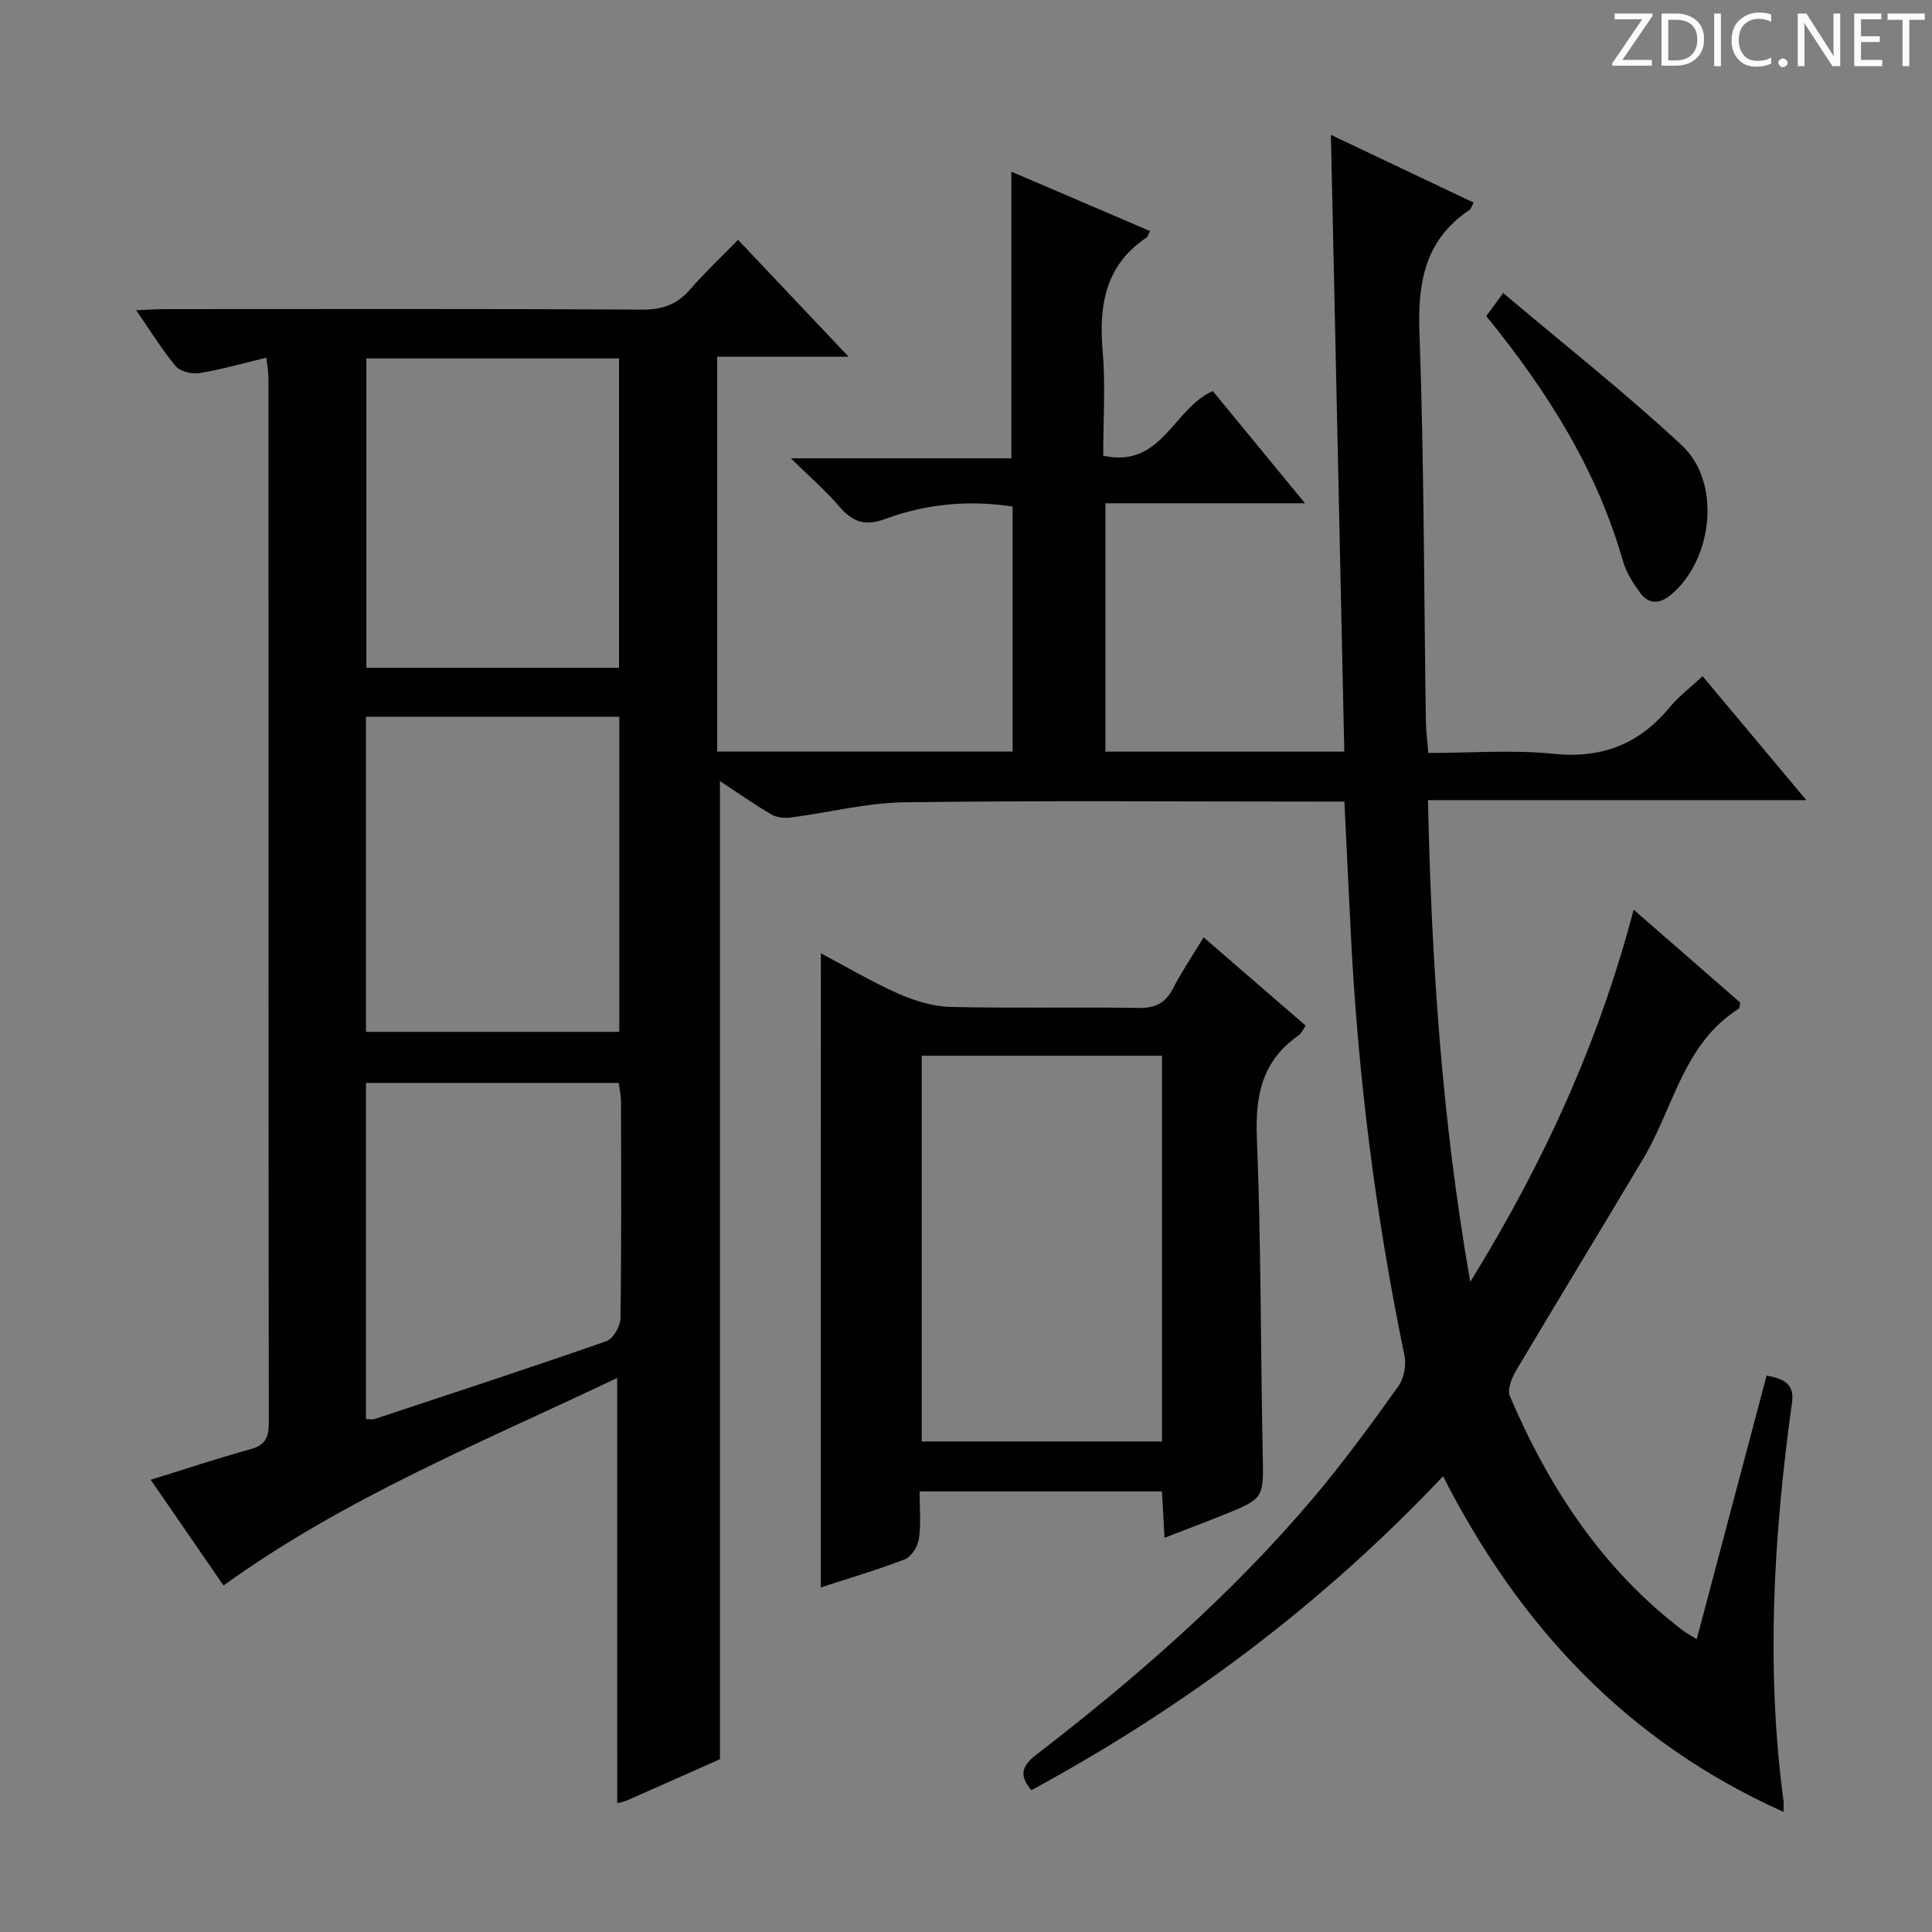 <svg enable-background="new 0 0 400 400" viewBox="0 0 400 400" xmlns="http://www.w3.org/2000/svg"><rect x="0" y="0" width="400" height="400" fill="#808080" stroke="none"/><g fill="#fcfafa"><path d="m342.2 3.2-6.3 9.2h6.1v1.2h-8.2v-.5l6.2-9.1h-5.7v-1.2h7.8v.4z"/><path d="m344 13.7v-10.9h3.1c1.6 0 3 .5 4.1 1.4 1.1 1 1.6 2.2 1.6 3.9s-.5 3-1.6 4-2.5 1.5-4.2 1.5h-3zm1.4-9.6v8.4h1.6c1.4 0 2.5-.4 3.2-1.1.8-.8 1.2-1.8 1.2-3.2s-.4-2.4-1.2-3.1-1.8-1-3.1-1z"/><path d="m356.3 2.8v10.9h-1.4v-10.9z"/><path d="m366.6 13.2c-.8.4-1.8.6-3 .6-1.6 0-2.8-.5-3.7-1.5s-1.4-2.3-1.4-3.9c0-1.7.5-3.2 1.6-4.2s2.4-1.6 4-1.6c1 0 1.9.1 2.6.4v1.5c-.8-.4-1.6-.6-2.6-.6-1.2 0-2.2.4-3 1.2s-1.1 1.9-1.1 3.3c0 1.3.4 2.3 1.1 3.1s1.6 1.1 2.8 1.1c1.1 0 2-.2 2.8-.7v1.3z"/><path d="m368.2 13c0-.3.1-.5.3-.6.2-.2.4-.3.6-.3.3 0 .5.1.7.3s.3.4.3.6-.1.5-.3.6c-.2.2-.4.3-.7.3s-.5-.1-.6-.3c-.2-.2-.3-.4-.3-.6z"/><path d="m381.1 13.7h-1.7l-5.5-8.4c-.2-.2-.3-.5-.4-.7 0 .2.1.8.1 1.5v7.6h-1.4v-10.9h1.8l5.3 8.3c.3.4.4.6.4.8 0-.3-.1-.8-.1-1.6v-7.5h1.4v10.9z"/><path d="m389.7 13.7h-5.8v-10.9h5.6v1.2h-4.2v3.5h3.9v1.2h-3.9v3.7h4.4z"/><path d="m398.4 4.1h-3.1v9.6h-1.4v-9.6h-3.1v-1.3h7.7v1.3z"/></g><path d="m127.78 285.29c-27.77 13.24-56.18 24.69-81.5 42.97-4.95-7.18-9.91-14.4-15.08-21.89 7.12-2.2 13.84-4.44 20.67-6.33 2.99-.83 3.78-2.37 3.78-5.33-.07-72.17-.05-144.33-.07-216.5 0-1.26-.26-2.52-.45-4.15-4.87 1.17-9.32 2.45-13.85 3.19-1.56.25-3.97-.34-4.9-1.45-2.86-3.4-5.19-7.24-8.18-11.56 2.35-.1 4.08-.24 5.8-.24 33-.01 66-.09 99 .1 4.23.02 7.25-1.1 9.95-4.25 2.93-3.4 6.23-6.47 9.86-10.19 7.52 7.95 14.79 15.64 22.89 24.2-9.63 0-18.27 0-27.21 0v81.74h61.16c0-16.92 0-33.69 0-50.72-9.02-1.39-17.88-.59-26.39 2.57-4.09 1.52-6.75.66-9.47-2.55-2.75-3.25-6.02-6.05-10.05-10.01h45.65c0-19.92 0-39.3 0-59.35 9.65 4.13 19.16 8.21 28.72 12.3-.43.79-.51 1.19-.75 1.35-8.52 5.72-9.88 13.99-9.07 23.48.61 7.09.12 14.27.12 21.68 12.15 2.69 14.49-9.82 22.69-13.38 5.98 7.28 12.16 14.8 19.09 23.23-14.43 0-27.66 0-41.33 0v51.42h49.46c-.92-42.17-1.83-84.34-2.77-127.7 10.44 4.96 19.92 9.46 29.55 14.03-.4.74-.52 1.29-.85 1.51-9.2 6.16-10.75 14.92-10.37 25.44.97 26.79.93 53.61 1.33 80.42.03 1.98.3 3.95.51 6.57 8.78 0 17.44-.69 25.95.18 10 1.02 17.69-2 23.99-9.6 1.89-2.28 4.32-4.11 6.84-6.47 7.07 8.45 13.97 16.69 21.48 25.66-26.46 0-52.13 0-78.33 0 .71 33.37 2.85 66 8.75 99.74 15.25-24.71 26.61-49.6 33.83-77.06 7.73 6.74 14.96 13.04 22.07 19.24-.15.67-.11 1.14-.3 1.26-11.46 7.22-13.48 20.44-19.74 30.97-8.75 14.71-17.69 29.32-26.42 44.04-.89 1.5-1.81 3.89-1.23 5.23 8.1 18.93 19.12 35.77 35.74 48.44.76.58 1.62 1.02 2.94 1.85 4.88-18.42 9.66-36.44 14.47-54.58 3.62.69 5.79 1.73 5.26 5.56-3.8 27.44-5.45 54.93-1.76 82.54.06.48.01.97.01 2.25-32.2-14.44-54.54-38.19-70.5-69.5-25 26.48-53.44 47.76-85.22 64.99-2.61-2.99-2.03-5 .98-7.32 20.76-15.99 40.46-33.17 57.42-53.23 6.22-7.36 11.92-15.19 17.54-23.03 1.17-1.63 1.71-4.38 1.3-6.35-6.05-29.18-9.73-58.64-11.17-88.39-.42-8.61-.84-17.22-1.28-26.35-2.05 0-3.83 0-5.61 0-28.5 0-57-.24-85.5.15-7.87.11-15.71 2.14-23.58 3.15-1.29.17-2.88-.01-3.97-.65-3.56-2.09-6.95-4.47-10.62-6.89v202.5c-5.84 2.6-12.5 5.57-19.16 8.5-.73.32-1.55.45-2.11.61-.01-29.15-.01-58.17-.01-88.04zm-52.01-71.66h52.45c0-21.92 0-43.47 0-65.24-17.6 0-34.85 0-52.45 0zm.08-139.42v64.04h52.31c0-21.53 0-42.72 0-64.04-17.56 0-34.7 0-52.31 0zm-.08 149.99v69.61c.84 0 1.36.13 1.79-.02 16.02-5.31 32.05-10.55 47.98-16.11 1.39-.49 2.89-3.06 2.92-4.68.22-14.98.14-29.97.11-44.95 0-1.26-.3-2.51-.48-3.85-17.51 0-34.64 0-52.32 0z" fill="#010102"/><path d="m169.95 197.37c5.14 2.72 10.44 5.86 16.03 8.35 3.36 1.49 7.17 2.66 10.8 2.75 12.98.32 25.98 0 38.97.21 3.45.06 5.54-.98 7.11-4.03 1.81-3.52 4.05-6.81 6.34-10.58 7.17 6.21 14.05 12.15 21.13 18.28-.57.8-.88 1.62-1.48 2.03-7.52 5.2-8.99 12.38-8.63 21.19.88 21.78.77 43.59 1.21 65.39.19 9.26.38 9.28-8.34 12.77-3.82 1.53-7.67 2.98-11.99 4.65-.19-3.43-.35-6.34-.53-9.59-16.57 0-32.97 0-50.18 0 0 3.34.32 6.65-.14 9.84-.22 1.56-1.58 3.69-2.95 4.22-5.86 2.26-11.9 4.02-17.37 5.8.02-43.66.02-87.35.02-131.28zm70.63 21.2c-16.97 0-33.34 0-49.75 0v79.87h49.75c0-26.78 0-53.18 0-79.87z" fill="#010102"/><path d="m307.72 65.45c.98-1.34 1.83-2.5 3.5-4.78 12.59 10.65 25.26 20.61 37.01 31.56 8.21 7.65 6.41 23.68-2.28 30.91-2.4 2-4.63 1.98-6.42-.46-1.45-1.98-2.86-4.2-3.52-6.53-5.4-18.9-15.6-35.11-28.29-50.7z" fill="#010102"/></svg>